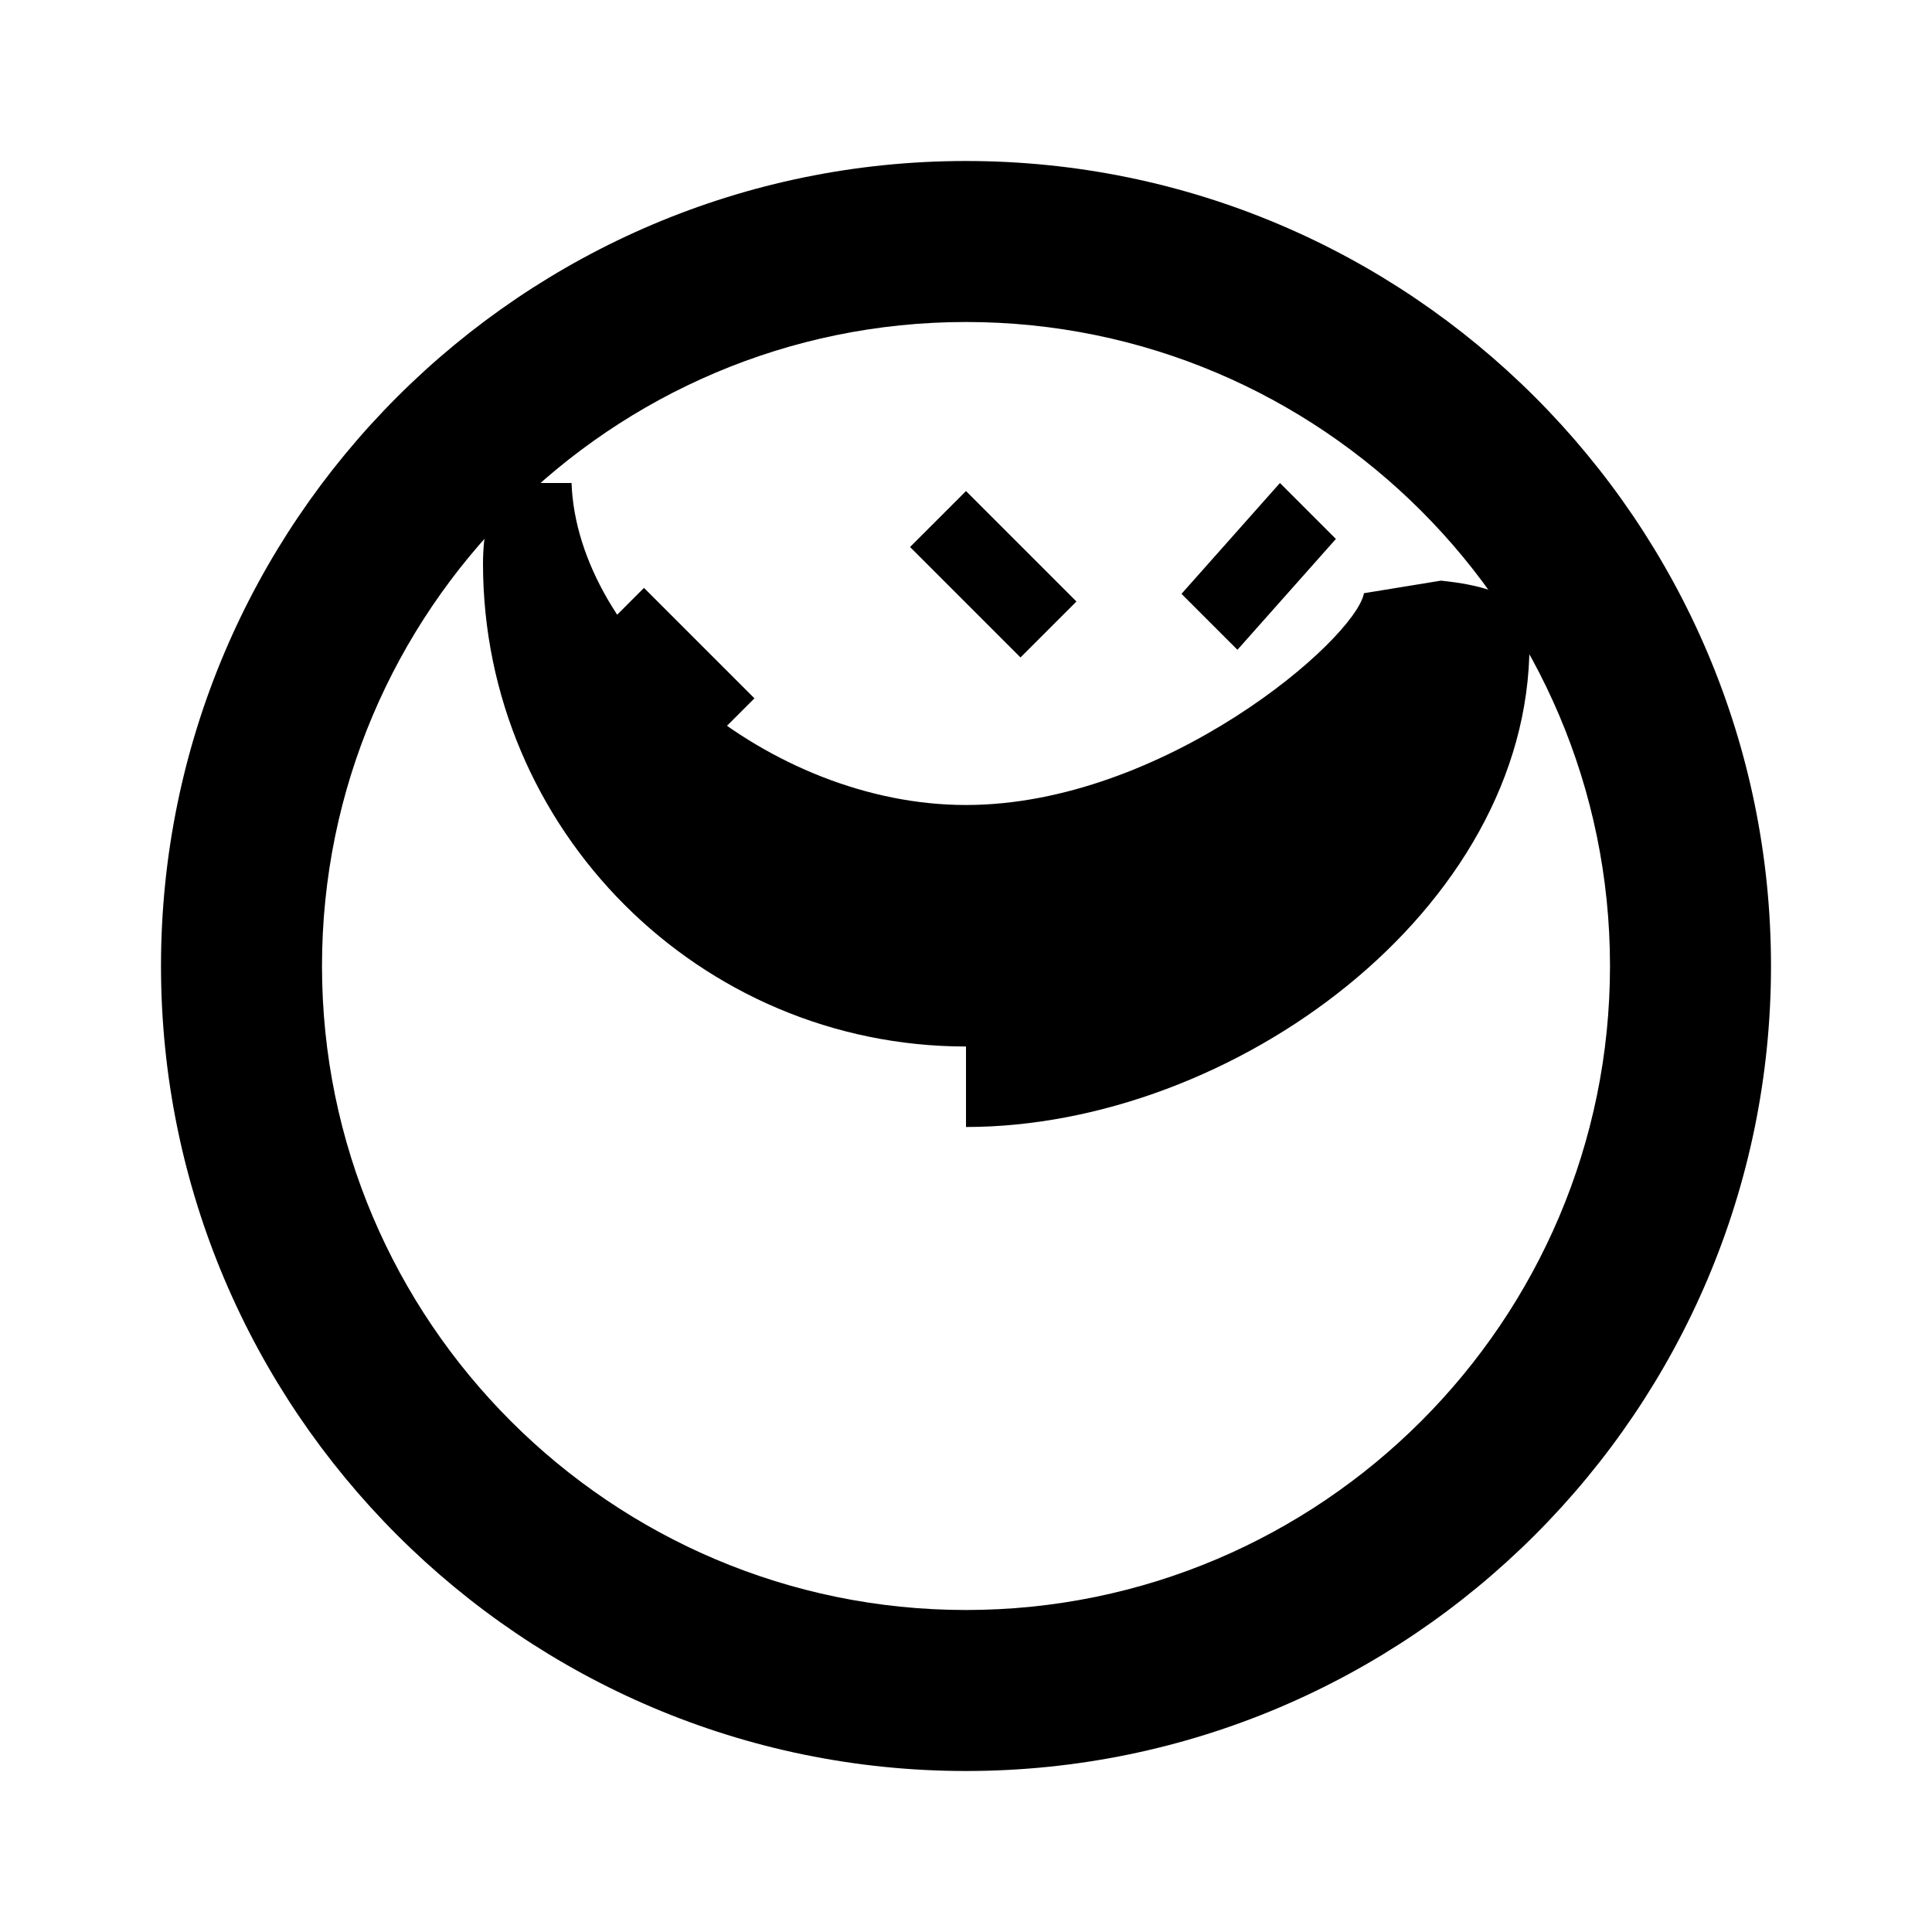 <svg xmlns="http://www.w3.org/2000/svg" class="icon icon-enchilada" viewBox="0 0 24 24">
    <path d="M12 2C6.486 2 2 6.486 2 12s4.486 10 10 10 10-4.486 10-10S17.514 2 12 2zm0 18c-4.411 0-8-3.589-8-8s3.589-8 8-8 8 3.589 8 8-3.589 8-8 8z"/>
    <path d="M9.372 8.675l-.695.695-1.372-1.372.695-.695 1.372 1.372zM12 6.1l1.372 1.372-.695.695-1.372-1.372L12 6.1zm3.372 1.972l-.695-.695L15.9 6l.695.695-1.223 1.377zM12 13c-3.309 0-6-2.691-6-6 0-.352.072-.682.156-1H7.1C7.17 7.953 9.553 10 12 10s4.83-2.047 4.944-2.631l.956-.156C18.928 7.318 19 7.648 19 8 19 11.309 15.309 14 12 14z"/>
</svg>